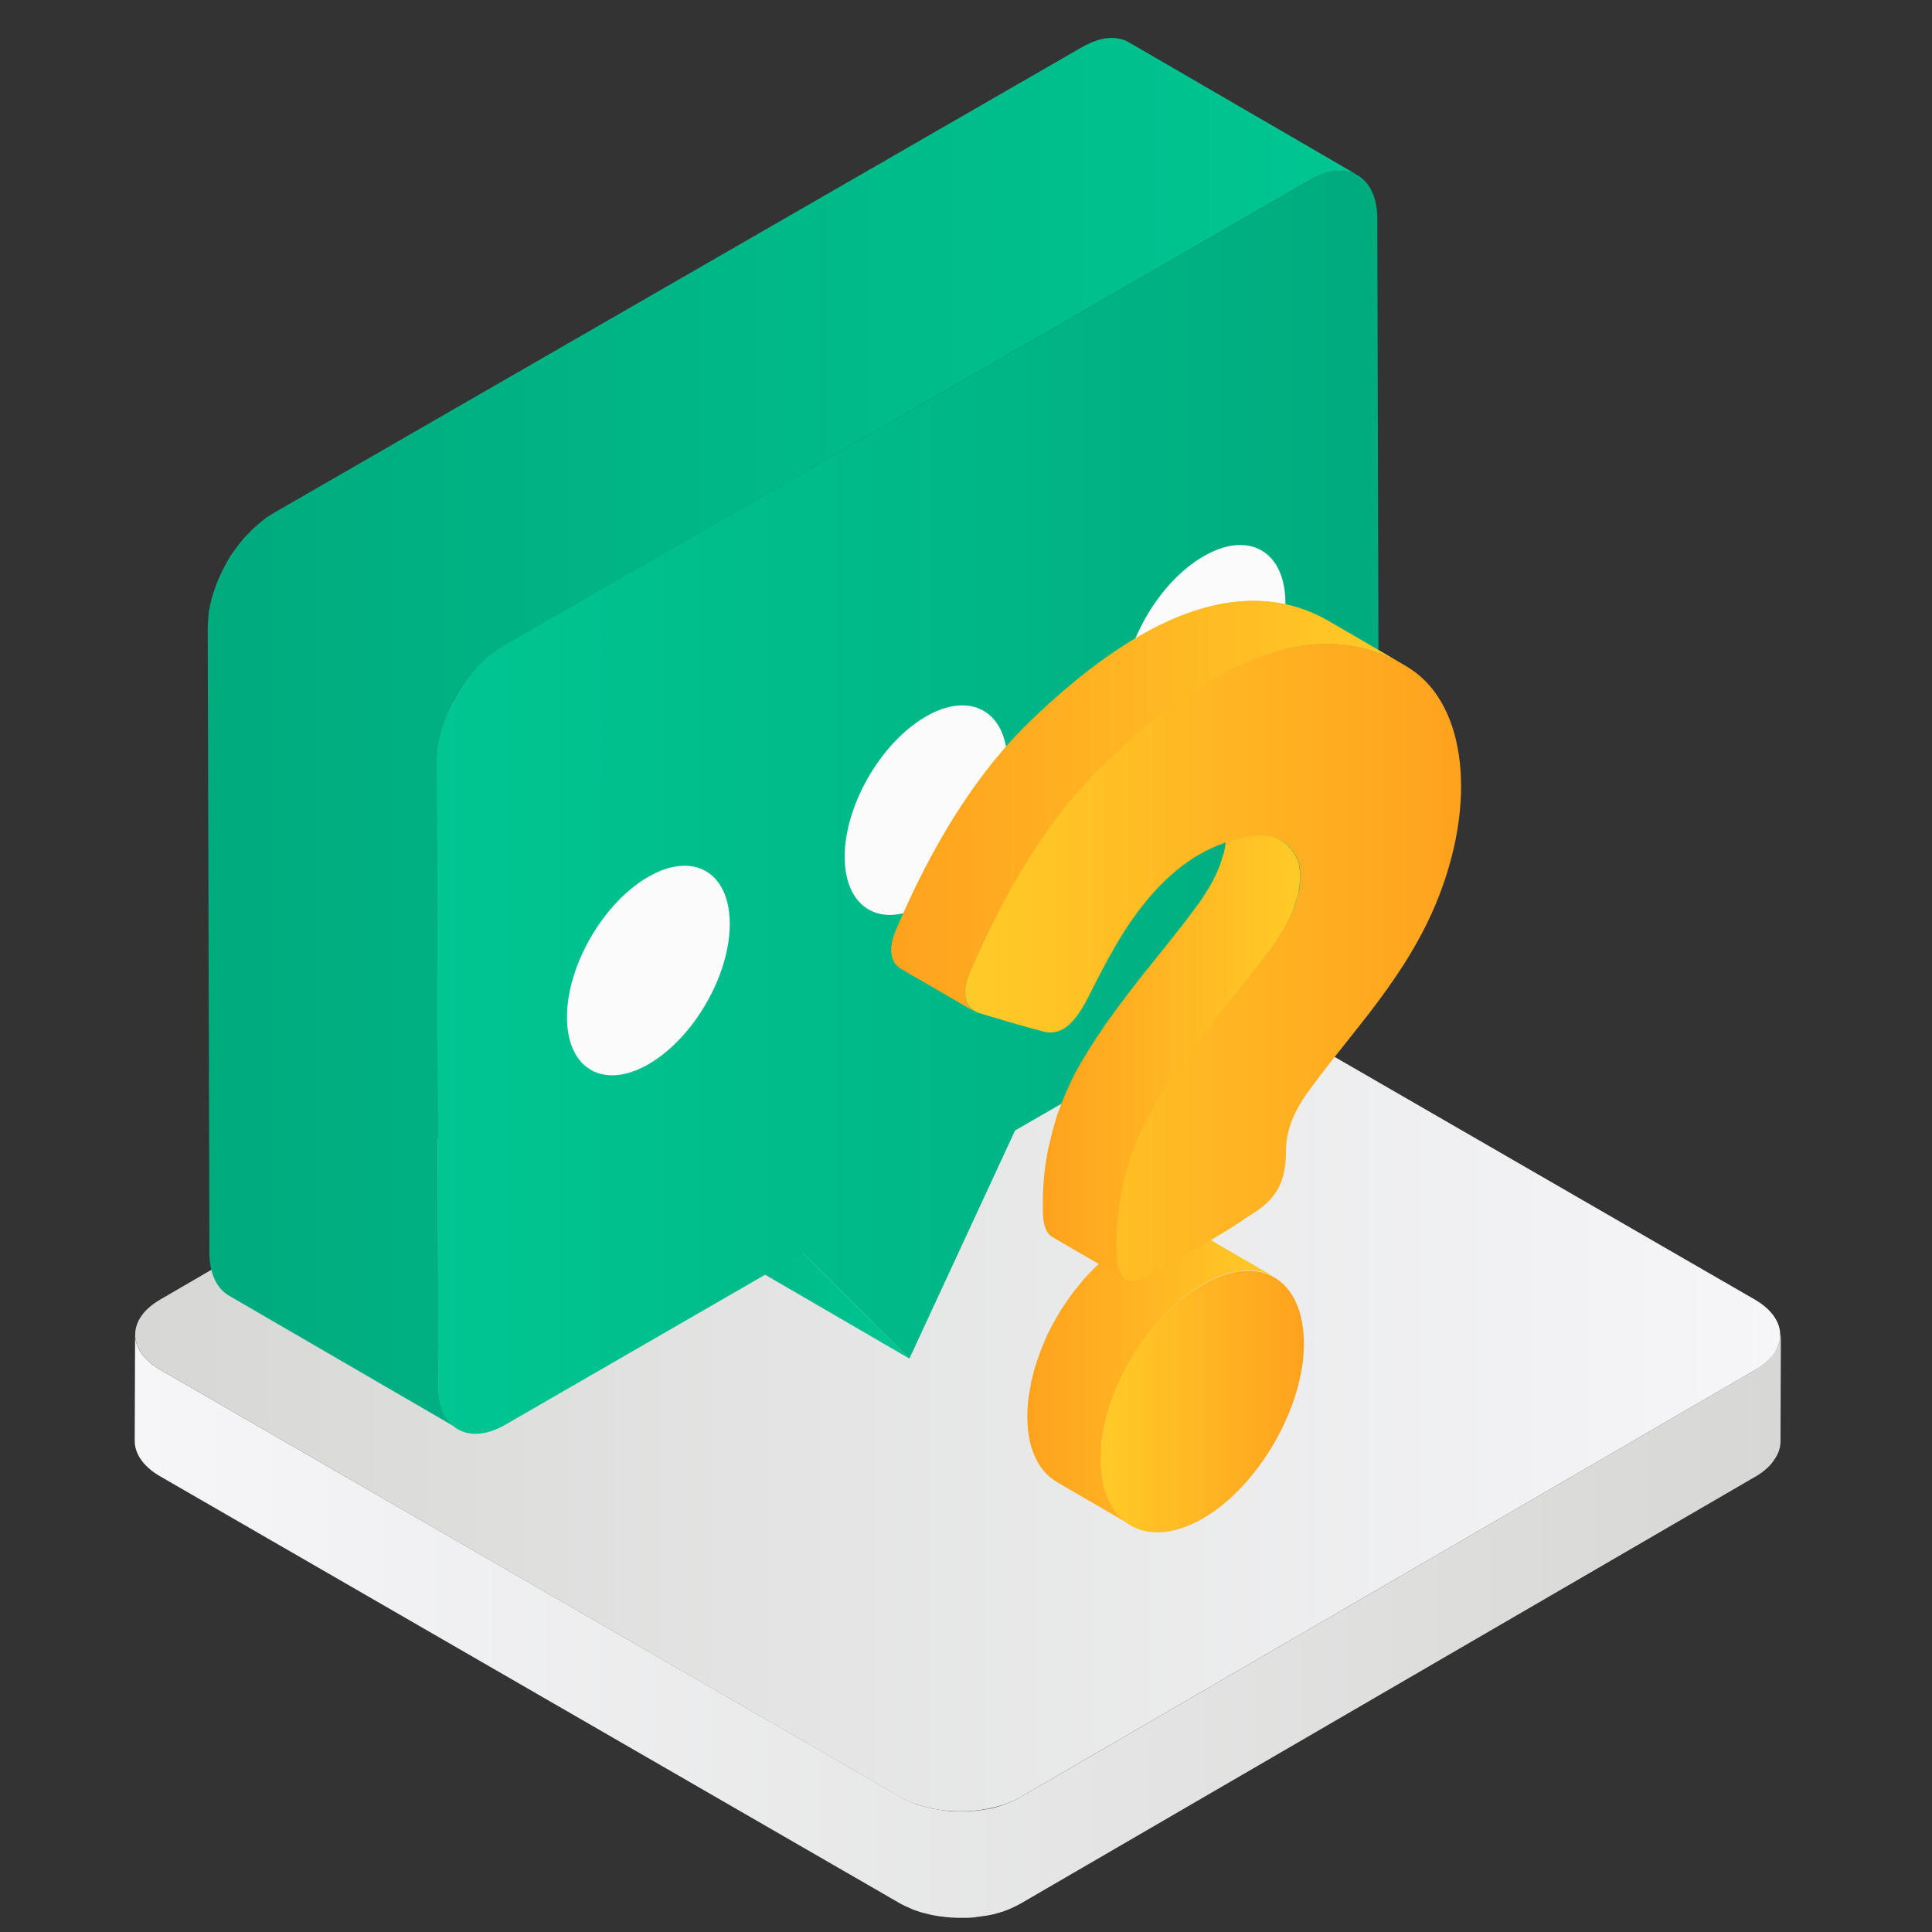 <?xml version="1.0" encoding="utf-8"?>
<!-- Generator: Adobe Illustrator 21.0.0, SVG Export Plug-In . SVG Version: 6.00 Build 0)  -->
<svg version="1.1" id="图层_1" xmlns="http://www.w3.org/2000/svg" xmlns:xlink="http://www.w3.org/1999/xlink" x="0px" y="0px"
	 viewBox="0 0 1024 1024" style="enable-background:new 0 0 1024 1024;" xml:space="preserve">
<rect x="0" y="0" width="1024" height="1024" fill="#333333" stroke="none"/>
<style type="text/css">
	.st0{display:none;}
	.st1{display:inline;}
	.st2{opacity:0.25;}
	.st3{display:inline;opacity:0.25;}
	.st4{enable-background:new    ;}
	.st5{fill:url(#SVGID_1_);}
	.st6{fill:url(#SVGID_2_);}
	.st7{fill:url(#SVGID_3_);}
	.st8{fill:url(#SVGID_4_);}
	.st9{fill:url(#SVGID_5_);}
	.st10{fill:url(#SVGID_6_);}
	.st11{fill:url(#SVGID_7_);}
	.st12{fill:url(#SVGID_8_);}
	.st13{fill:url(#SVGID_9_);}
	.st14{fill:url(#SVGID_10_);}
	.st15{fill:url(#SVGID_11_);}
	.st16{clip-path:url(#SVGID_14_);fill:url(#SVGID_15_);}
	.st17{fill:url(#SVGID_16_);}
</style>
<g id="图层_1_1_" class="st0">
	<g id="bg" class="st1">
		<g id="图层_2">
			<g id="图标参考线">
				<g id="图标尺寸" class="st2">
					<path d="M1018.2,5.8v1012.5H5.8V5.8H1018.2 M1024,0H0v1024h1024V0z"/>
					<path d="M512,28.8c266.9,0,483.2,216.4,483.2,483.2S778.9,995.2,512,995.2S28.8,778.9,28.8,512S245.1,28.8,512,28.8 M512,23
						C241.9,23,23,241.9,23,512s218.9,489,489,489s489-218.9,489-489C1000.7,242,782,23.3,512,23z"/>
					<path d="M949.2,74.8v874.4H74.8V74.8H949.2 M955,69H69v886h886V69z"/>
					<path d="M995.2,28.8v966.5H28.8V28.8H995.2 M1001,23H23v978h978V23z"/>
					<path d="M995.2,189.8v644.3H28.8V189.8H995.2 M1001,184.1H23v655.8h978V184.1z"/>
				</g>
			</g>
		</g>
	</g>
	<g id="图标尺寸_1_" class="st3">
		<g>
			<path d="M1017.1,4.6v1010.2H6.9V4.6H1017.1 M1021.7,0h-6.9H4.6H0v6.9v1010.2v6.9h6.9h1010.2h6.9v-6.9V6.9V0H1021.7z"/>
		</g>
		<g>
			<path d="M512,27.6c266.3,0,482.2,215.8,482.2,482.2S778.3,991.9,512,991.9S29.8,776.1,29.8,509.7S245.7,27.6,512,27.6 M512,23
				C243.4,23,23,241.1,23,509.7s218.1,486.7,489,486.7s489-218.1,489-486.7S780.6,23,512,23L512,23z"/>
		</g>
		<g>
			<path d="M948.2,73.5V946H75.8V73.5H948.2 M952.8,68.9h-6.9H73.5h-4.6v6.9v872.5v6.9h6.9h872.5h6.9v-6.9V75.8v-6.9H952.8z"/>
		</g>
		<g>
			<path d="M994.1,27.6v964.3H29.8V27.6H994.1 M998.7,23h-6.9H27.5h-4.6v6.9v964.3v6.9h6.9h964.3h6.9v-6.9V29.9V23H998.7z"/>
		</g>
		<g>
			<path d="M994.1,188.3v642.9H29.8V188.3H994.1 M998.7,183.7h-6.9H27.5h-4.6v4.6v642.9v6.9h6.9h964.3h6.9v-6.9V188.3v-4.6H998.7z"
				/>
		</g>
	</g>
</g>
<g>
	<g class="st4">
		<linearGradient id="SVGID_1_" gradientUnits="userSpaceOnUse" x1="71.457" y1="861.814" x2="943.569" y2="861.814">
			<stop  offset="0" style="stop-color:#F6F6F9"/>
			<stop  offset="1" style="stop-color:#D7D8D5"/>
		</linearGradient>
		<path class="st5" d="M943.5,708.9c0,0.5-0.1,1-0.2,1.4c-0.1,0.4-0.2,0.8-0.3,1.2c-0.1,0.5-0.2,0.9-0.4,1.4
			c-0.1,0.4-0.3,0.7-0.5,1.1c-0.2,0.5-0.4,1-0.7,1.4c-0.2,0.3-0.4,0.7-0.6,1c-0.3,0.5-0.7,1.1-1.1,1.6c-0.2,0.3-0.5,0.6-0.7,0.9
			c-0.6,0.7-1.2,1.4-1.9,2.1c-0.3,0.2-0.5,0.5-0.8,0.7c-0.4,0.4-0.9,0.8-1.4,1.2c-0.4,0.3-0.8,0.7-1.3,1c-0.5,0.4-1.1,0.7-1.6,1.1
			c-0.6,0.4-1.1,0.8-1.7,1.1L541.2,952.3c-1.4,0.8-2.8,1.5-4.3,2.2c-0.4,0.2-0.9,0.4-1.3,0.6c-1.2,0.5-2.4,0.9-3.6,1.4
			c-0.4,0.1-0.9,0.3-1.3,0.5c-0.8,0.2-1.6,0.5-2.3,0.7c-0.6,0.2-1.2,0.3-1.8,0.5c-0.8,0.2-1.7,0.4-2.5,0.5c-0.6,0.1-1.1,0.2-1.7,0.3
			c-1.7,0.3-3.4,0.5-5.2,0.7c-0.5,0.1-1.1,0.1-1.6,0.1c-1,0.1-2.1,0.2-3.1,0.2c-0.7,0-1.3,0-2,0.1c-0.8,0-1.7,0-2.5,0
			c-0.7,0-1.4,0-2.1-0.1c-0.8,0-1.5-0.1-2.3-0.1c-0.7,0-1.4-0.1-2.1-0.2c-0.8-0.1-1.5-0.2-2.3-0.3c-0.7-0.1-1.4-0.2-2-0.3
			c-0.8-0.1-1.6-0.3-2.4-0.4c-0.6-0.1-1.3-0.2-1.9-0.4c-1-0.2-1.9-0.4-2.8-0.7c-0.5-0.1-1-0.3-1.6-0.4c-1.7-0.5-3.3-1-4.9-1.7
			c-0.2-0.1-0.4-0.2-0.6-0.3c-2.2-0.9-4.2-1.8-6.2-3L85.1,726.1c-9-5.2-13.5-12-13.5-18.8l-0.2,56.4c0,6.8,4.5,13.6,13.5,18.8
			l391.7,226.1c1.9,1.1,4,2.1,6.2,3c0.1,0.1,0.3,0.1,0.4,0.2c0.1,0,0.2,0.1,0.2,0.1c1.6,0.6,3.2,1.2,4.9,1.7c0.1,0,0.3,0.1,0.4,0.1
			c0.4,0.1,0.8,0.2,1.2,0.3c0.9,0.2,1.9,0.5,2.8,0.7c0.3,0.1,0.5,0.1,0.8,0.2c0.4,0.1,0.8,0.1,1.1,0.2c0.8,0.2,1.6,0.3,2.4,0.4
			c0.3,0.1,0.6,0.1,1,0.2c0.3,0,0.7,0.1,1.1,0.1c0.8,0.1,1.5,0.2,2.3,0.3c0.4,0,0.7,0.1,1.1,0.1c0.3,0,0.7,0,1,0.1
			c0.8,0.1,1.5,0.1,2.3,0.1c0.4,0,0.8,0.1,1.2,0.1c0.3,0,0.6,0,0.9,0c0.8,0,1.7,0,2.5,0c0.4,0,0.8,0,1.3,0c0.2,0,0.5,0,0.7,0
			c1,0,2.1-0.1,3.1-0.2c0.4,0,0.8,0,1.2-0.1c0.1,0,0.2,0,0.4-0.1c1.7-0.2,3.5-0.4,5.2-0.7c0.1,0,0.2,0,0.3,0c0.5-0.1,1-0.2,1.5-0.3
			c0.8-0.2,1.7-0.3,2.5-0.5c0.6-0.1,1.2-0.3,1.8-0.5c0.8-0.2,1.6-0.4,2.3-0.7c0.2-0.1,0.3-0.1,0.5-0.1c0.3-0.1,0.5-0.2,0.8-0.3
			c1.2-0.4,2.4-0.9,3.6-1.4c0.4-0.2,0.9-0.4,1.3-0.6c1.5-0.7,2.9-1.4,4.3-2.2l389.1-226.1c0.2-0.1,0.4-0.2,0.6-0.3
			c0.4-0.3,0.8-0.5,1.2-0.8c0.6-0.4,1.1-0.7,1.6-1.1c0.5-0.3,0.9-0.7,1.3-1c0.5-0.4,1-0.8,1.4-1.2c0.1-0.1,0.2-0.2,0.3-0.2
			c0.2-0.2,0.3-0.3,0.5-0.5c0.7-0.7,1.3-1.4,1.9-2.1c0.1-0.2,0.3-0.3,0.4-0.5c0.1-0.2,0.2-0.3,0.3-0.5c0.4-0.5,0.7-1.1,1.1-1.6
			c0.1-0.2,0.3-0.4,0.4-0.7c0.1-0.1,0.1-0.2,0.2-0.3c0.3-0.5,0.5-0.9,0.7-1.4c0.1-0.3,0.3-0.5,0.4-0.8c0-0.1,0-0.2,0.1-0.3
			c0.2-0.5,0.3-0.9,0.4-1.4c0.1-0.3,0.2-0.6,0.3-0.9c0-0.1,0-0.2,0-0.2c0.1-0.5,0.1-1,0.2-1.4c0-0.3,0.1-0.6,0.1-0.9
			c0-0.1,0-0.3,0-0.4l0.2-56.4C943.6,708,943.5,708.5,943.5,708.9z"/>
		<g>
			<linearGradient id="SVGID_2_" gradientUnits="userSpaceOnUse" x1="71.617" y1="707.44" x2="943.569" y2="707.44">
				<stop  offset="0" style="stop-color:#D7D8D5"/>
				<stop  offset="1" style="stop-color:#F6F6F9"/>
			</linearGradient>
			<path class="st6" d="M930.1,688.8c17.8,10.3,18,27,0.2,37.3L541.2,952.3c-17.7,10.3-46.6,10.3-64.4,0L85.1,726.1
				c-17.8-10.3-18-27-0.2-37.3L474,462.6c17.8-10.3,46.6-10.3,64.4,0L930.1,688.8z"/>
		</g>
	</g>
</g>
<g>
	<g class="st4">
		<g>
			<linearGradient id="SVGID_3_" gradientUnits="userSpaceOnUse" x1="304.15" y1="656.802" x2="482.013" y2="656.802">
				<stop  offset="0" style="stop-color:#00AB7E"/>
				<stop  offset="1" style="stop-color:#00C692"/>
			</linearGradient>
			<polygon class="st7" points="482,720.1 360.6,649.5 304.2,593.5 425.5,664.1 			"/>
		</g>
		<linearGradient id="SVGID_4_" gradientUnits="userSpaceOnUse" x1="110.068" y1="388.76" x2="719.644" y2="388.76">
			<stop  offset="0" style="stop-color:#00AB7E"/>
			<stop  offset="1" style="stop-color:#00C692"/>
		</linearGradient>
		<path class="st8" d="M700.3,92.6c0.8-0.3,1.7-0.6,2.5-0.9c0.5-0.2,1.1-0.3,1.6-0.4c0.5-0.1,1-0.2,1.5-0.3c0.6-0.1,1.3-0.2,1.9-0.3
			c0.4,0,0.7-0.1,1.1-0.1c0.8-0.1,1.5-0.1,2.3,0c0.2,0,0.3,0,0.5,0c0.9,0.1,1.8,0.2,2.6,0.3c0.2,0,0.4,0.1,0.6,0.1
			c0.7,0.2,1.3,0.3,1.9,0.6c0.2,0.1,0.4,0.1,0.6,0.2c0.8,0.3,1.6,0.7,2.3,1.1L598.3,22.4c-0.1,0-0.1-0.1-0.2-0.1
			c-0.6-0.3-1.2-0.6-1.8-0.9c-0.1,0-0.2-0.1-0.3-0.1c-0.2-0.1-0.4-0.1-0.6-0.2c-0.3-0.1-0.6-0.2-0.9-0.3c-0.3-0.1-0.7-0.2-1-0.2
			c-0.2,0-0.4-0.1-0.6-0.1c-0.1,0-0.2-0.1-0.3-0.1c-0.7-0.1-1.4-0.2-2.1-0.3c0,0-0.1,0-0.1,0c-0.2,0-0.3,0-0.5,0c-0.6,0-1.1,0-1.7,0
			c-0.2,0-0.4,0-0.6,0.1c-0.4,0-0.7,0.1-1.1,0.1c-0.3,0-0.7,0-1,0.1c-0.3,0-0.6,0.1-0.9,0.2c-0.5,0.1-1,0.2-1.4,0.3
			c-0.3,0.1-0.5,0.1-0.8,0.2c-0.3,0.1-0.5,0.2-0.8,0.3c-0.8,0.2-1.7,0.5-2.5,0.9c-0.3,0.1-0.6,0.2-0.9,0.3c-0.2,0.1-0.3,0.2-0.5,0.3
			c-1.5,0.6-2.9,1.3-4.4,2.2L145.4,271.7c-1.1,0.7-2.3,1.4-3.4,2.1c-0.4,0.2-0.7,0.5-1.1,0.8c-0.7,0.5-1.5,1.1-2.2,1.7
			c-0.4,0.3-0.8,0.7-1.2,1c-0.7,0.6-1.3,1.1-2,1.7c-0.4,0.4-0.8,0.7-1.2,1.1c-0.2,0.2-0.5,0.5-0.7,0.7c-0.3,0.3-0.5,0.5-0.8,0.8
			c-0.8,0.8-1.6,1.7-2.4,2.5c-0.2,0.3-0.5,0.5-0.8,0.8c-0.2,0.2-0.4,0.5-0.6,0.7c-0.5,0.6-0.9,1.1-1.4,1.7c-0.3,0.4-0.6,0.7-0.9,1.1
			c-0.2,0.3-0.5,0.6-0.7,1c-0.3,0.4-0.7,0.9-1,1.3c-0.2,0.3-0.5,0.6-0.7,0.9c-0.4,0.5-0.7,1.1-1.1,1.6c-0.2,0.3-0.5,0.7-0.7,1
			c-0.1,0.1-0.2,0.3-0.3,0.4c-0.6,1-1.2,2-1.8,3c0,0.1-0.1,0.1-0.1,0.2c-0.1,0.2-0.2,0.4-0.3,0.6c-0.4,0.7-0.8,1.4-1.2,2.2
			c-0.2,0.3-0.3,0.7-0.5,1c-0.2,0.4-0.4,0.7-0.5,1.1c-0.2,0.3-0.3,0.6-0.5,0.9c-0.4,0.8-0.8,1.7-1.1,2.5c-0.1,0.2-0.1,0.3-0.2,0.5
			c0,0,0,0.1-0.1,0.1c-0.5,1.1-0.9,2.1-1.3,3.2c-0.1,0.2-0.1,0.4-0.2,0.6c-0.1,0.4-0.3,0.8-0.4,1.2c-0.2,0.5-0.4,1.1-0.6,1.6
			c-0.1,0.4-0.2,0.8-0.4,1.2c-0.2,0.5-0.3,1-0.4,1.5c-0.1,0.3-0.2,0.6-0.3,0.9c-0.2,0.5-0.3,1.1-0.4,1.6c-0.2,0.6-0.3,1.2-0.4,1.8
			c0,0.2-0.1,0.4-0.2,0.6c-0.1,0.4-0.1,0.9-0.2,1.3c-0.2,0.9-0.4,1.9-0.5,2.8c0,0.3-0.1,0.5-0.1,0.8c0,0.2,0,0.5,0,0.7
			c-0.2,2.1-0.4,4.2-0.4,6.2l0.9,331.3c0,11.2,4,19,10.3,22.7l121.4,70.5c-6.4-3.7-10.3-11.6-10.3-22.7l-0.9-331.3
			c0-2,0.2-4.1,0.4-6.2c0.1-0.5,0.1-1,0.2-1.5c0.1-0.9,0.3-1.9,0.5-2.8c0.1-0.6,0.2-1.3,0.4-1.9c0.1-0.6,0.3-1.2,0.4-1.8
			c0.2-0.8,0.4-1.7,0.7-2.5c0.1-0.5,0.3-1,0.4-1.5c0.3-0.9,0.6-1.9,1-2.8c0.1-0.4,0.3-0.8,0.4-1.2c0.5-1.3,1-2.6,1.6-3.9
			c0.1-0.2,0.1-0.3,0.2-0.5c0.5-1.1,1-2.3,1.6-3.4c0.2-0.4,0.4-0.7,0.5-1.1c0.5-1.1,1.1-2.1,1.7-3.2c0.1-0.2,0.2-0.4,0.4-0.6
			c0.7-1.2,1.5-2.4,2.2-3.6c0.2-0.3,0.5-0.7,0.7-1c0.6-0.9,1.2-1.7,1.8-2.5c0.3-0.4,0.7-0.9,1-1.3c0.5-0.7,1.1-1.4,1.6-2
			c0.5-0.6,0.9-1.1,1.4-1.7c0.4-0.5,0.9-1,1.4-1.5c0.8-0.9,1.6-1.7,2.4-2.5c0.5-0.5,1-1,1.5-1.5c0.4-0.4,0.8-0.8,1.2-1.1
			c0.7-0.6,1.3-1.2,2-1.7c0.4-0.3,0.8-0.7,1.2-1c0.7-0.6,1.5-1.1,2.2-1.7c0.4-0.3,0.7-0.5,1.1-0.8c1.1-0.8,2.2-1.5,3.4-2.1
			L694.4,95.4c1.5-0.9,3-1.6,4.5-2.2C699.3,93,699.8,92.8,700.3,92.6z"/>
		<g>
			<linearGradient id="SVGID_5_" gradientUnits="userSpaceOnUse" x1="231.459" y1="425.224" x2="730.923" y2="425.224">
				<stop  offset="0" style="stop-color:#00C692"/>
				<stop  offset="1" style="stop-color:#00AB7E"/>
			</linearGradient>
			<path class="st9" d="M694.4,95.4c19.6-11.3,35.5-2.2,35.6,20.3l0.9,331.3c0.1,22.5-15.8,49.9-35.3,61.2l-157.6,91l-56,120.9
				l-56.5-56l-157.6,91c-19.6,11.3-35.5,2.2-35.6-20.3l-0.9-331.3c-0.1-22.5,15.8-49.9,35.3-61.2L694.4,95.4z"/>
		</g>
	</g>
</g>
<g>
	<g>
		<linearGradient id="SVGID_6_" gradientUnits="userSpaceOnUse" x1="300.483" y1="514.393" x2="386.813" y2="514.393">
			<stop  offset="0" style="stop-color:#FBFBFB"/>
			<stop  offset="1" style="stop-color:#FBFBFB"/>
		</linearGradient>
		<path class="st10" d="M343.5,464.8c23.8-13.8,43.2-2.7,43.3,24.7c0.1,27.4-19.2,60.7-43,74.5c-23.8,13.8-43.2,2.7-43.3-24.7
			C300.4,511.9,319.7,478.6,343.5,464.8z"/>
	</g>
	<g>
		<linearGradient id="SVGID_7_" gradientUnits="userSpaceOnUse" x1="447.724" y1="429.396" x2="534.054" y2="429.396">
			<stop  offset="0" style="stop-color:#FBFBFB"/>
			<stop  offset="1" style="stop-color:#FBFBFB"/>
		</linearGradient>
		<path class="st11" d="M490.7,379.8c23.8-13.8,43.2-2.7,43.3,24.7c0.1,27.4-19.2,60.8-43,74.5c-23.8,13.8-43.2,2.7-43.3-24.7
			C447.6,426.9,466.9,393.6,490.7,379.8z"/>
	</g>
	<g>
		<linearGradient id="SVGID_8_" gradientUnits="userSpaceOnUse" x1="594.936" y1="344.39" x2="681.266" y2="344.39">
			<stop  offset="0" style="stop-color:#FBFBFB"/>
			<stop  offset="1" style="stop-color:#FBFBFB"/>
		</linearGradient>
		<path class="st12" d="M638,294.8c23.8-13.8,43.2-2.7,43.3,24.7c0.1,27.4-19.2,60.7-43,74.5c-23.8,13.8-43.2,2.7-43.3-24.7
			C594.9,341.9,614.1,308.5,638,294.8z"/>
	</g>
</g>
<g>
	<g class="st4">
		<linearGradient id="SVGID_9_" gradientUnits="userSpaceOnUse" x1="544.068" y1="729.613" x2="675.37" y2="729.613">
			<stop  offset="0" style="stop-color:#FFA21E"/>
			<stop  offset="1" style="stop-color:#FFCB27"/>
		</linearGradient>
		<path class="st13" d="M583.7,765.9c0.1-1.3,0.3-2.6,0.5-3.9c0.2-1.5,0.5-2.9,0.8-4.4c0.2-1,0.3-1.9,0.6-2.9
			c0.2-0.9,0.4-1.8,0.7-2.7c0.3-1.3,0.7-2.6,1-3.9c0.2-0.7,0.4-1.4,0.7-2.2c0.5-1.5,0.9-2.9,1.5-4.3c0.2-0.6,0.4-1.2,0.6-1.7
			c0.7-2,1.5-3.9,2.4-5.9c0.1-0.3,0.2-0.5,0.4-0.8c0.8-1.7,1.6-3.4,2.4-5.1c0.3-0.5,0.5-1,0.8-1.6c0.9-1.8,1.8-3.5,2.8-5.2
			c0.1-0.2,0.2-0.3,0.3-0.5c1.1-1.9,2.2-3.7,3.4-5.5c0.4-0.6,0.7-1.1,1.1-1.6c0.9-1.3,1.7-2.5,2.6-3.7c0.5-0.7,1-1.3,1.5-2
			c0.8-1,1.6-2.1,2.4-3.1c0.7-0.8,1.3-1.7,2-2.5c0.6-0.7,1.3-1.4,1.9-2.2c1.2-1.3,2.4-2.7,3.7-3.9c0.8-0.8,1.6-1.6,2.4-2.4
			c0.6-0.6,1.3-1.2,1.9-1.8c1-0.9,2-1.8,3-2.6c0.6-0.5,1.3-1.1,1.9-1.6c1.1-0.9,2.3-1.7,3.4-2.6c0.6-0.4,1.1-0.8,1.7-1.2
			c1.7-1.2,3.5-2.3,5.2-3.3c1.7-1,3.3-1.8,5-2.6c0.4-0.2,0.9-0.4,1.3-0.6c1.6-0.7,3.1-1.4,4.7-1.9c0,0,0,0,0,0
			c1.4-0.5,2.8-0.9,4.2-1.2c0.7-0.2,1.5-0.3,2.2-0.5c0.9-0.2,1.9-0.3,2.8-0.4c0.5-0.1,1.1-0.1,1.6-0.2c1.1-0.1,2.2-0.1,3.3-0.1
			c0.3,0,0.6,0,0.9,0c1.4,0.1,2.7,0.2,3.9,0.5c0.3,0.1,0.6,0.1,0.9,0.2c1,0.2,2,0.5,3,0.9c0.3,0.1,0.6,0.2,0.9,0.3
			c1.2,0.5,2.4,1,3.5,1.7l-39.2-22.8c-0.1-0.1-0.2-0.1-0.3-0.2c-0.9-0.5-1.7-0.9-2.7-1.3c-0.2-0.1-0.4-0.1-0.6-0.2
			c-0.3-0.1-0.6-0.2-0.9-0.3c-0.4-0.2-0.9-0.3-1.3-0.5c-0.5-0.2-1.1-0.3-1.6-0.4c-0.3-0.1-0.6-0.1-0.9-0.2c-0.2,0-0.3-0.1-0.4-0.1
			c-1-0.2-2.1-0.3-3.2-0.4c-0.1,0-0.2,0-0.3,0c-0.3,0-0.6,0-0.9,0c-0.8,0-1.5-0.1-2.3,0c-0.3,0-0.7,0.1-1,0.1
			c-0.5,0-1.1,0.1-1.6,0.2c-0.5,0.1-0.9,0.1-1.4,0.1c-0.5,0.1-1,0.2-1.4,0.3c-0.7,0.1-1.5,0.3-2.2,0.5c-0.4,0.1-0.7,0.1-1.1,0.2
			c-1,0.3-2.1,0.6-3.1,1c0,0,0,0,0,0c-1.1,0.4-2.1,0.8-3.2,1.2c-0.5,0.2-1,0.4-1.4,0.7c-0.4,0.2-0.9,0.4-1.3,0.6
			c-1.6,0.8-3.3,1.6-5,2.6c-1.8,1-3.5,2.1-5.2,3.3c-0.6,0.4-1.1,0.8-1.7,1.2c-1.1,0.8-2.3,1.7-3.4,2.6c-0.6,0.5-1.3,1-1.9,1.6
			c-1,0.9-2,1.7-3,2.6c-0.6,0.6-1.3,1.2-1.9,1.8c-0.4,0.4-0.9,0.8-1.3,1.2c-0.4,0.4-0.7,0.8-1,1.1c-1.3,1.3-2.5,2.6-3.7,3.9
			c-0.4,0.4-0.8,0.8-1.2,1.3c-0.2,0.3-0.5,0.6-0.7,0.9c-0.7,0.8-1.4,1.6-2,2.5c-0.5,0.6-1.1,1.3-1.6,1.9c-0.3,0.4-0.6,0.8-0.9,1.2
			c-0.5,0.7-1,1.3-1.5,2c-0.4,0.6-0.8,1.1-1.2,1.7c-0.5,0.7-0.9,1.4-1.4,2.1c-0.4,0.5-0.7,1.1-1.1,1.6c-0.2,0.3-0.4,0.6-0.6,0.9
			c-0.9,1.5-1.9,3-2.7,4.5c0,0,0,0.1-0.1,0.1c-0.1,0.2-0.2,0.3-0.3,0.5c-0.7,1.3-1.4,2.5-2.1,3.8c-0.2,0.5-0.5,0.9-0.7,1.4
			c-0.3,0.5-0.5,1-0.8,1.6c-0.3,0.5-0.5,1-0.8,1.5c-0.6,1.2-1.1,2.4-1.6,3.6c-0.1,0.3-0.2,0.5-0.3,0.8c0,0.1-0.1,0.2-0.1,0.2
			c-0.7,1.6-1.3,3.2-1.9,4.7c-0.1,0.3-0.2,0.6-0.3,0.9c-0.2,0.6-0.4,1.1-0.6,1.7c-0.3,0.8-0.6,1.6-0.9,2.4c-0.2,0.6-0.4,1.3-0.6,2
			c-0.2,0.7-0.5,1.4-0.7,2.2c-0.1,0.4-0.3,0.9-0.4,1.3c-0.2,0.9-0.4,1.7-0.6,2.6c-0.2,0.9-0.5,1.8-0.7,2.7c-0.1,0.3-0.2,0.6-0.2,0.9
			c-0.1,0.7-0.2,1.3-0.3,2c-0.3,1.5-0.5,2.9-0.8,4.4c-0.1,0.4-0.1,0.8-0.2,1.1c-0.1,0.9-0.2,1.8-0.3,2.8c-0.1,0.6-0.1,1.3-0.2,1.9
			c-0.1,2-0.2,4-0.2,6c0,17,6.1,29,15.8,34.6l39.2,22.8c-9.7-5.6-15.7-17.6-15.8-34.6c0-2,0.1-4,0.2-6
			C583.6,767.2,583.7,766.6,583.7,765.9z"/>
		<g>
			<linearGradient id="SVGID_10_" gradientUnits="userSpaceOnUse" x1="583.307" y1="742.835" x2="691.033" y2="742.835">
				<stop  offset="0" style="stop-color:#FFCB27"/>
				<stop  offset="1" style="stop-color:#FFA21E"/>
			</linearGradient>
			<path class="st14" d="M637.2,681c30.1-17.4,53.8-3.5,53.9,31.1c0.1,33.8-24.1,75.7-53.5,92.7c-29.8,17.2-54.1,3.3-54.2-30.9
				C583.2,739.3,607.1,698.4,637.2,681z"/>
		</g>
	</g>
	<g class="st4">
		<linearGradient id="SVGID_11_" gradientUnits="userSpaceOnUse" x1="552.695" y1="550.655" x2="689.164" y2="550.655">
			<stop  offset="0" style="stop-color:#FFA21E"/>
			<stop  offset="1" style="stop-color:#FFCB27"/>
		</linearGradient>
		<path class="st15" d="M689.2,465.5c0-0.6,0-1.2-0.1-1.9c0-0.5,0-1.1-0.1-1.6c-0.1-0.6-0.2-1.2-0.3-1.8c-0.1-0.5-0.1-1-0.2-1.5
			c-0.1-0.6-0.3-1.1-0.5-1.7c-0.1-0.4-0.2-0.9-0.4-1.3c-0.2-0.5-0.5-1-0.7-1.6c-0.2-0.4-0.3-0.8-0.6-1.2c-0.3-0.5-0.6-1-1-1.5
			c-0.2-0.3-0.4-0.7-0.7-1c-0.4-0.5-0.9-1-1.3-1.4c-0.3-0.3-0.5-0.5-0.7-0.8c-0.7-0.7-1.6-1.3-2.4-1.9c-0.3-0.2-0.6-0.4-0.8-0.5
			l-39.2-22.8c0.3,0.2,0.6,0.3,0.8,0.5c0.9,0.6,1.7,1.2,2.4,1.9c0.3,0.2,0.5,0.5,0.7,0.8c0.5,0.5,0.9,0.9,1.3,1.4
			c0.3,0.3,0.4,0.7,0.7,1c0.3,0.5,0.7,1,1,1.5c0.2,0.4,0.4,0.8,0.6,1.2c0.2,0.5,0.5,1,0.7,1.6c0.2,0.4,0.3,0.9,0.4,1.3
			c0.2,0.6,0.4,1.1,0.5,1.7c0.1,0.5,0.2,1,0.2,1.5c0.1,0.6,0.2,1.2,0.3,1.8c0,0.5,0,1.1,0.1,1.6c0,0.6,0.1,1.2,0.1,1.9
			c0,0.6-0.1,1.1-0.1,1.7c0,0.6-0.1,1.3-0.2,1.9c-0.1,0.9-0.3,1.8-0.4,2.7c-0.1,0.3-0.1,0.6-0.2,1c-0.2,1.2-0.6,2.4-0.9,3.6
			c-0.1,0.3-0.2,0.6-0.3,0.8c-0.3,1-0.6,2-1,3.1c-0.1,0.2-0.2,0.5-0.2,0.7c-0.5,1.2-1,2.4-1.5,3.7c-0.1,0.3-0.3,0.6-0.4,0.9
			c-0.5,1.1-1,2.2-1.6,3.3c-0.1,0.3-0.3,0.5-0.4,0.8c-0.7,1.3-1.4,2.6-2.2,3.9c-0.2,0.4-0.5,0.7-0.7,1.1c-0.6,1-1.2,1.9-1.8,2.9
			c-0.4,0.6-0.8,1.2-1.2,1.8c-0.8,1.2-1.6,2.3-2.5,3.5c-2.5,3.4-5,6.7-7.5,10c-0.7,0.9-1.4,1.8-2.1,2.6c-2.5,3.2-4.9,6.3-7.4,9.4
			c-3.6,4.5-7.2,8.9-10.8,13.4c-2.5,3.1-5,6.3-7.4,9.5c-0.2,0.3-0.5,0.6-0.7,0.9c-0.7,0.9-1.4,1.8-2.1,2.8c-2,2.6-4,5.2-5.9,7.9
			c-0.9,1.2-1.7,2.4-2.6,3.6c-0.7,1-1.4,1.9-2.1,2.9c-1,1.4-1.9,2.9-2.9,4.4c-1.1,1.5-2.1,3.1-3.1,4.7c-0.4,0.6-0.8,1.2-1.2,1.8
			c-1.8,2.8-3.6,5.7-5.3,8.6c-0.2,0.3-0.4,0.6-0.5,0.9c-0.9,1.6-1.7,3.1-2.6,4.6c-0.1,0.1-0.1,0.2-0.2,0.4c-0.8,1.6-1.6,3.1-2.4,4.7
			c-0.1,0.3-0.3,0.6-0.4,0.9c0,0,0,0,0,0.1c-0.9,1.9-1.7,3.7-2.5,5.5c0,0.1-0.1,0.1-0.1,0.2c-0.2,0.4-0.3,0.9-0.5,1.3
			c-0.6,1.4-1.1,2.7-1.7,4.1c-0.1,0.2-0.1,0.3-0.2,0.5c-0.2,0.5-0.3,0.9-0.5,1.4c-0.5,1.3-1,2.6-1.4,3.9c-0.1,0.3-0.2,0.6-0.3,0.9
			c-0.1,0.4-0.2,0.7-0.3,1.1c-0.5,1.6-1,3.1-1.4,4.7c-0.1,0.4-0.2,0.7-0.3,1.1c0,0.1-0.1,0.3-0.1,0.4c-0.6,2.4-1.2,4.7-1.7,7.1
			c0,0.2-0.1,0.4-0.2,0.6c-0.1,0.4-0.2,0.9-0.3,1.3c-0.2,1-0.4,2.1-0.6,3.1c-0.1,0.7-0.3,1.5-0.4,2.2c-0.2,1-0.3,2.1-0.5,3.1
			c-0.1,0.4-0.1,0.9-0.2,1.3c0,0.2,0,0.5-0.1,0.7c-0.2,1.9-0.4,3.7-0.6,5.6c0,0.1,0,0.2,0,0.3c-0.2,2-0.3,3.9-0.4,5.8
			c0,0.6,0,1.1-0.1,1.7c0,1.4-0.1,2.9-0.1,4.3c0,0.6,0,1.1,0,1.7c0,1.9,0,3.8,0.1,5.8c0.3,6.1,2,10.1,4.9,11.7l39.2,22.8
			c-2.9-1.7-4.5-5.7-4.9-11.7c-0.1-1.9-0.1-3.8-0.1-5.8c0-0.6,0-1.1,0-1.7c0-1.4,0-2.9,0.1-4.3c0-0.6,0-1.1,0.1-1.7
			c0.1-1.9,0.2-3.9,0.4-5.8c0-0.1,0-0.2,0-0.3c0.2-1.8,0.4-3.7,0.6-5.5c0.1-0.7,0.2-1.4,0.3-2c0.1-1,0.3-2.1,0.5-3.1
			c0.1-0.7,0.2-1.5,0.4-2.2c0.2-1,0.4-2.1,0.6-3.1c0.1-0.7,0.3-1.3,0.4-2c0.5-2.3,1.1-4.7,1.7-7.1c0.1-0.5,0.3-1,0.4-1.5
			c0.4-1.6,0.9-3.1,1.4-4.7c0.2-0.7,0.4-1.3,0.6-2c0.4-1.3,0.9-2.6,1.4-3.9c0.2-0.6,0.5-1.3,0.7-1.9c0.5-1.4,1.1-2.7,1.7-4.1
			c0.2-0.5,0.4-1,0.6-1.5c0.8-1.8,1.6-3.7,2.5-5.5c0.1-0.3,0.3-0.6,0.5-0.9c0.8-1.6,1.5-3.1,2.4-4.7c0.9-1.7,1.8-3.3,2.7-5
			c2.2-3.9,4.6-7.6,7-11.3c1-1.6,2.1-3.1,3.1-4.7c1.6-2.4,3.3-4.9,5-7.2c0.9-1.2,1.7-2.4,2.6-3.6c2-2.7,3.9-5.3,5.9-7.9
			c0.7-0.9,1.4-1.8,2.1-2.8c2.7-3.5,5.4-7,8.1-10.4c3.6-4.5,7.2-9,10.8-13.5c2.5-3.1,4.9-6.2,7.4-9.3c0.6-0.7,1.1-1.4,1.7-2.1
			c0.1-0.2,0.3-0.4,0.4-0.5c2.5-3.3,5-6.6,7.5-9.9c0.5-0.7,1-1.4,1.5-2.1c0.3-0.5,0.6-0.9,0.9-1.4c0.4-0.6,0.8-1.2,1.2-1.8
			c0.2-0.3,0.4-0.6,0.6-0.9c0.4-0.7,0.8-1.4,1.3-2.1c0.2-0.4,0.5-0.7,0.7-1.1c0.1-0.1,0.2-0.2,0.2-0.4c0.6-1.1,1.2-2.1,1.8-3.2
			c0.1-0.1,0.1-0.2,0.2-0.3c0.1-0.3,0.3-0.5,0.4-0.8c0.3-0.6,0.6-1.2,0.9-1.9c0.2-0.5,0.4-0.9,0.6-1.4c0.1-0.3,0.3-0.6,0.4-0.9
			c0.1-0.2,0.2-0.4,0.3-0.6c0.4-0.9,0.8-1.8,1.1-2.7c0-0.1,0.1-0.2,0.1-0.4c0.1-0.2,0.2-0.5,0.2-0.7c0.2-0.5,0.4-1.1,0.6-1.6
			c0.2-0.5,0.3-1,0.4-1.4c0.1-0.3,0.2-0.6,0.3-0.8c0-0.2,0.1-0.3,0.2-0.5c0.3-1,0.5-2,0.7-3c0,0,0-0.1,0-0.1c0.1-0.3,0.1-0.6,0.2-1
			c0.2-0.8,0.3-1.6,0.4-2.4c0-0.1,0-0.1,0-0.2c0.1-0.7,0.1-1.3,0.2-1.9C689.1,466.7,689.1,466.1,689.2,465.5z"/>
		<g class="st4">
			<defs>
				<path id="SVGID_12_" class="st4" d="M516.7,536.2l-39.2-22.8c-5.5-3.2-6.8-10.6-2.5-20.7c18.3-42.6,41.2-82.3,73.6-112.9
					c19.1-18.1,37.6-32.5,55.3-42.7c37.1-21.4,71.1-24.9,100.7-7.7l39.2,22.8c-29.6-17.2-63.6-13.7-100.7,7.7
					c-17.7,10.2-36.2,24.6-55.3,42.7c-32.3,30.6-55.2,70.2-73.6,112.9C509.9,525.5,511.2,533,516.7,536.2z"/>
			</defs>
			<linearGradient id="SVGID_13_" gradientUnits="userSpaceOnUse" x1="472.415" y1="427.318" x2="743.755" y2="427.318">
				<stop  offset="0" style="stop-color:#FFA21E"/>
				<stop  offset="1" style="stop-color:#FFCB27"/>
			</linearGradient>
			<use xlink:href="#SVGID_12_"  style="overflow:visible;fill:url(#SVGID_13_);"/>
			<clipPath id="SVGID_14_">
				<use xlink:href="#SVGID_12_"  style="overflow:visible;"/>
			</clipPath>
			<linearGradient id="SVGID_15_" gradientUnits="userSpaceOnUse" x1="472.415" y1="427.318" x2="743.755" y2="427.318">
				<stop  offset="0" style="stop-color:#FFA21E"/>
				<stop  offset="1" style="stop-color:#FFCB27"/>
			</linearGradient>
			<path class="st16" d="M704.5,329.4c-0.3-0.2-0.7-0.4-1-0.6c-2.9-1.6-5.8-3-8.7-4.3c-2.8-1.2-5.6-2.2-8.4-3
				c-2.8-0.8-5.6-1.4-8.4-1.9c-2.8-0.5-5.7-0.8-8.5-1c-3-0.2-6-0.2-9-0.1c-3.3,0.1-6.5,0.5-9.9,1c-3.8,0.6-7.6,1.4-11.5,2.5
				c-5.1,1.4-10.3,3.2-15.5,5.3c-6.5,2.7-13,6-19.7,9.8c-17.7,10.2-36.2,24.6-55.3,42.7c-1.2,1.1-2.4,2.3-3.6,3.4
				c-4.3,4.3-8.5,8.8-12.5,13.4c-3.2,3.7-6.4,7.5-9.4,11.5c-2.8,3.6-5.5,7.3-8.1,11c-2.6,3.7-5.1,7.5-7.6,11.3c-2.5,4-5,8-7.4,12.1
				c-2.6,4.4-5.1,8.9-7.5,13.4c-2.7,5.2-5.4,10.4-8,15.7c-3.1,6.4-6,12.9-8.9,19.4c-0.2,0.5-0.5,1-0.7,1.6c-0.2,0.5-0.4,0.9-0.6,1.4
				c-0.2,0.5-0.4,1.1-0.6,1.6c-0.2,0.5-0.3,1.1-0.5,1.6c-0.2,0.6-0.3,1.1-0.4,1.7c-0.1,0.7-0.3,1.4-0.3,2c-0.7,5.8,1,10.2,4.9,12.4
				l39.2,22.8c-3.9-2.3-5.7-6.6-4.9-12.4c0.1-0.6,0.2-1.3,0.3-2c0.1-0.6,0.3-1.1,0.4-1.7c0.1-0.5,0.3-1.1,0.5-1.6
				c0.2-0.5,0.4-1,0.6-1.6c0.2-0.5,0.4-0.9,0.6-1.4c0.2-0.5,0.5-1,0.7-1.6c2.8-6.6,5.8-13,8.9-19.4c2.6-5.3,5.2-10.6,8-15.7
				c2.4-4.5,4.9-9,7.5-13.4c2.4-4.1,4.8-8.1,7.4-12.1c2.4-3.8,5-7.6,7.6-11.3c2.6-3.7,5.3-7.4,8.1-11c3-3.9,6.2-7.7,9.4-11.5
				c4-4.6,8.2-9.1,12.5-13.4c1.2-1.2,2.4-2.3,3.6-3.4c19.1-18.1,37.6-32.5,55.3-42.7c6.7-3.9,13.3-7.1,19.7-9.8
				c5.2-2.2,10.4-4,15.5-5.3c3.9-1.1,7.7-1.9,11.5-2.5c3.3-0.5,6.6-0.8,9.9-1c3-0.1,6-0.1,9,0.1c2.9,0.2,5.7,0.5,8.5,1
				c2.8,0.5,5.6,1.1,8.4,1.9c2.8,0.8,5.7,1.8,8.4,3c2.9,1.2,5.9,2.7,8.7,4.3c0.3,0.2,0.7,0.4,1,0.6L704.5,329.4z"/>
		</g>
		<g>
			<linearGradient id="SVGID_16_" gradientUnits="userSpaceOnUse" x1="511.654" y1="510.176" x2="774.458" y2="510.176">
				<stop  offset="0" style="stop-color:#FFCB27"/>
				<stop  offset="1" style="stop-color:#FFA21E"/>
			</linearGradient>
			<path class="st17" d="M747.7,354.6c29.5,19.4,35.5,71.1,13.3,124.5c-9,21.6-21.9,40.6-35.8,58.6c-11,14.2-22.6,28-33.3,43
				c-6.8,9.9-10.3,19.4-10.3,29.4c0,17.1-5.4,26.2-20.3,34.8c-8.1,5.8-16.5,10.6-24.6,15.3l-27.2,15.7c-11,6.3-16.8,2.6-17.5-9.6
				c-1-25.5,3.4-51.5,19.9-80.4c10-17.3,21.9-32.8,33.9-47.9c9.4-11.8,18.8-23.1,27.8-35.4c18.1-24.6,20.6-46.9,6.7-56.3
				c-4.9-3.1-11-4.4-18.2-2.9c-9.1,1.5-17.9,4.6-26.3,9.4c-16.4,9.5-31.4,25.6-44.9,49.1c-5.2,8.9-9.7,17.9-14.2,26.8
				c-4.3,8.5-8.6,14-13.2,16.7c-3.7,2.1-7.5,2.4-11.7,1c-11-2.9-22.1-6.2-32.7-9.4c-7.5-2.4-9.8-10.4-4.9-21.7
				c18.3-42.6,41.2-82.3,73.6-112.9c19.1-18.1,37.6-32.5,55.3-42.7C681.9,337.5,717.2,334.7,747.7,354.6z"/>
		</g>
	</g>
</g>
</svg>
